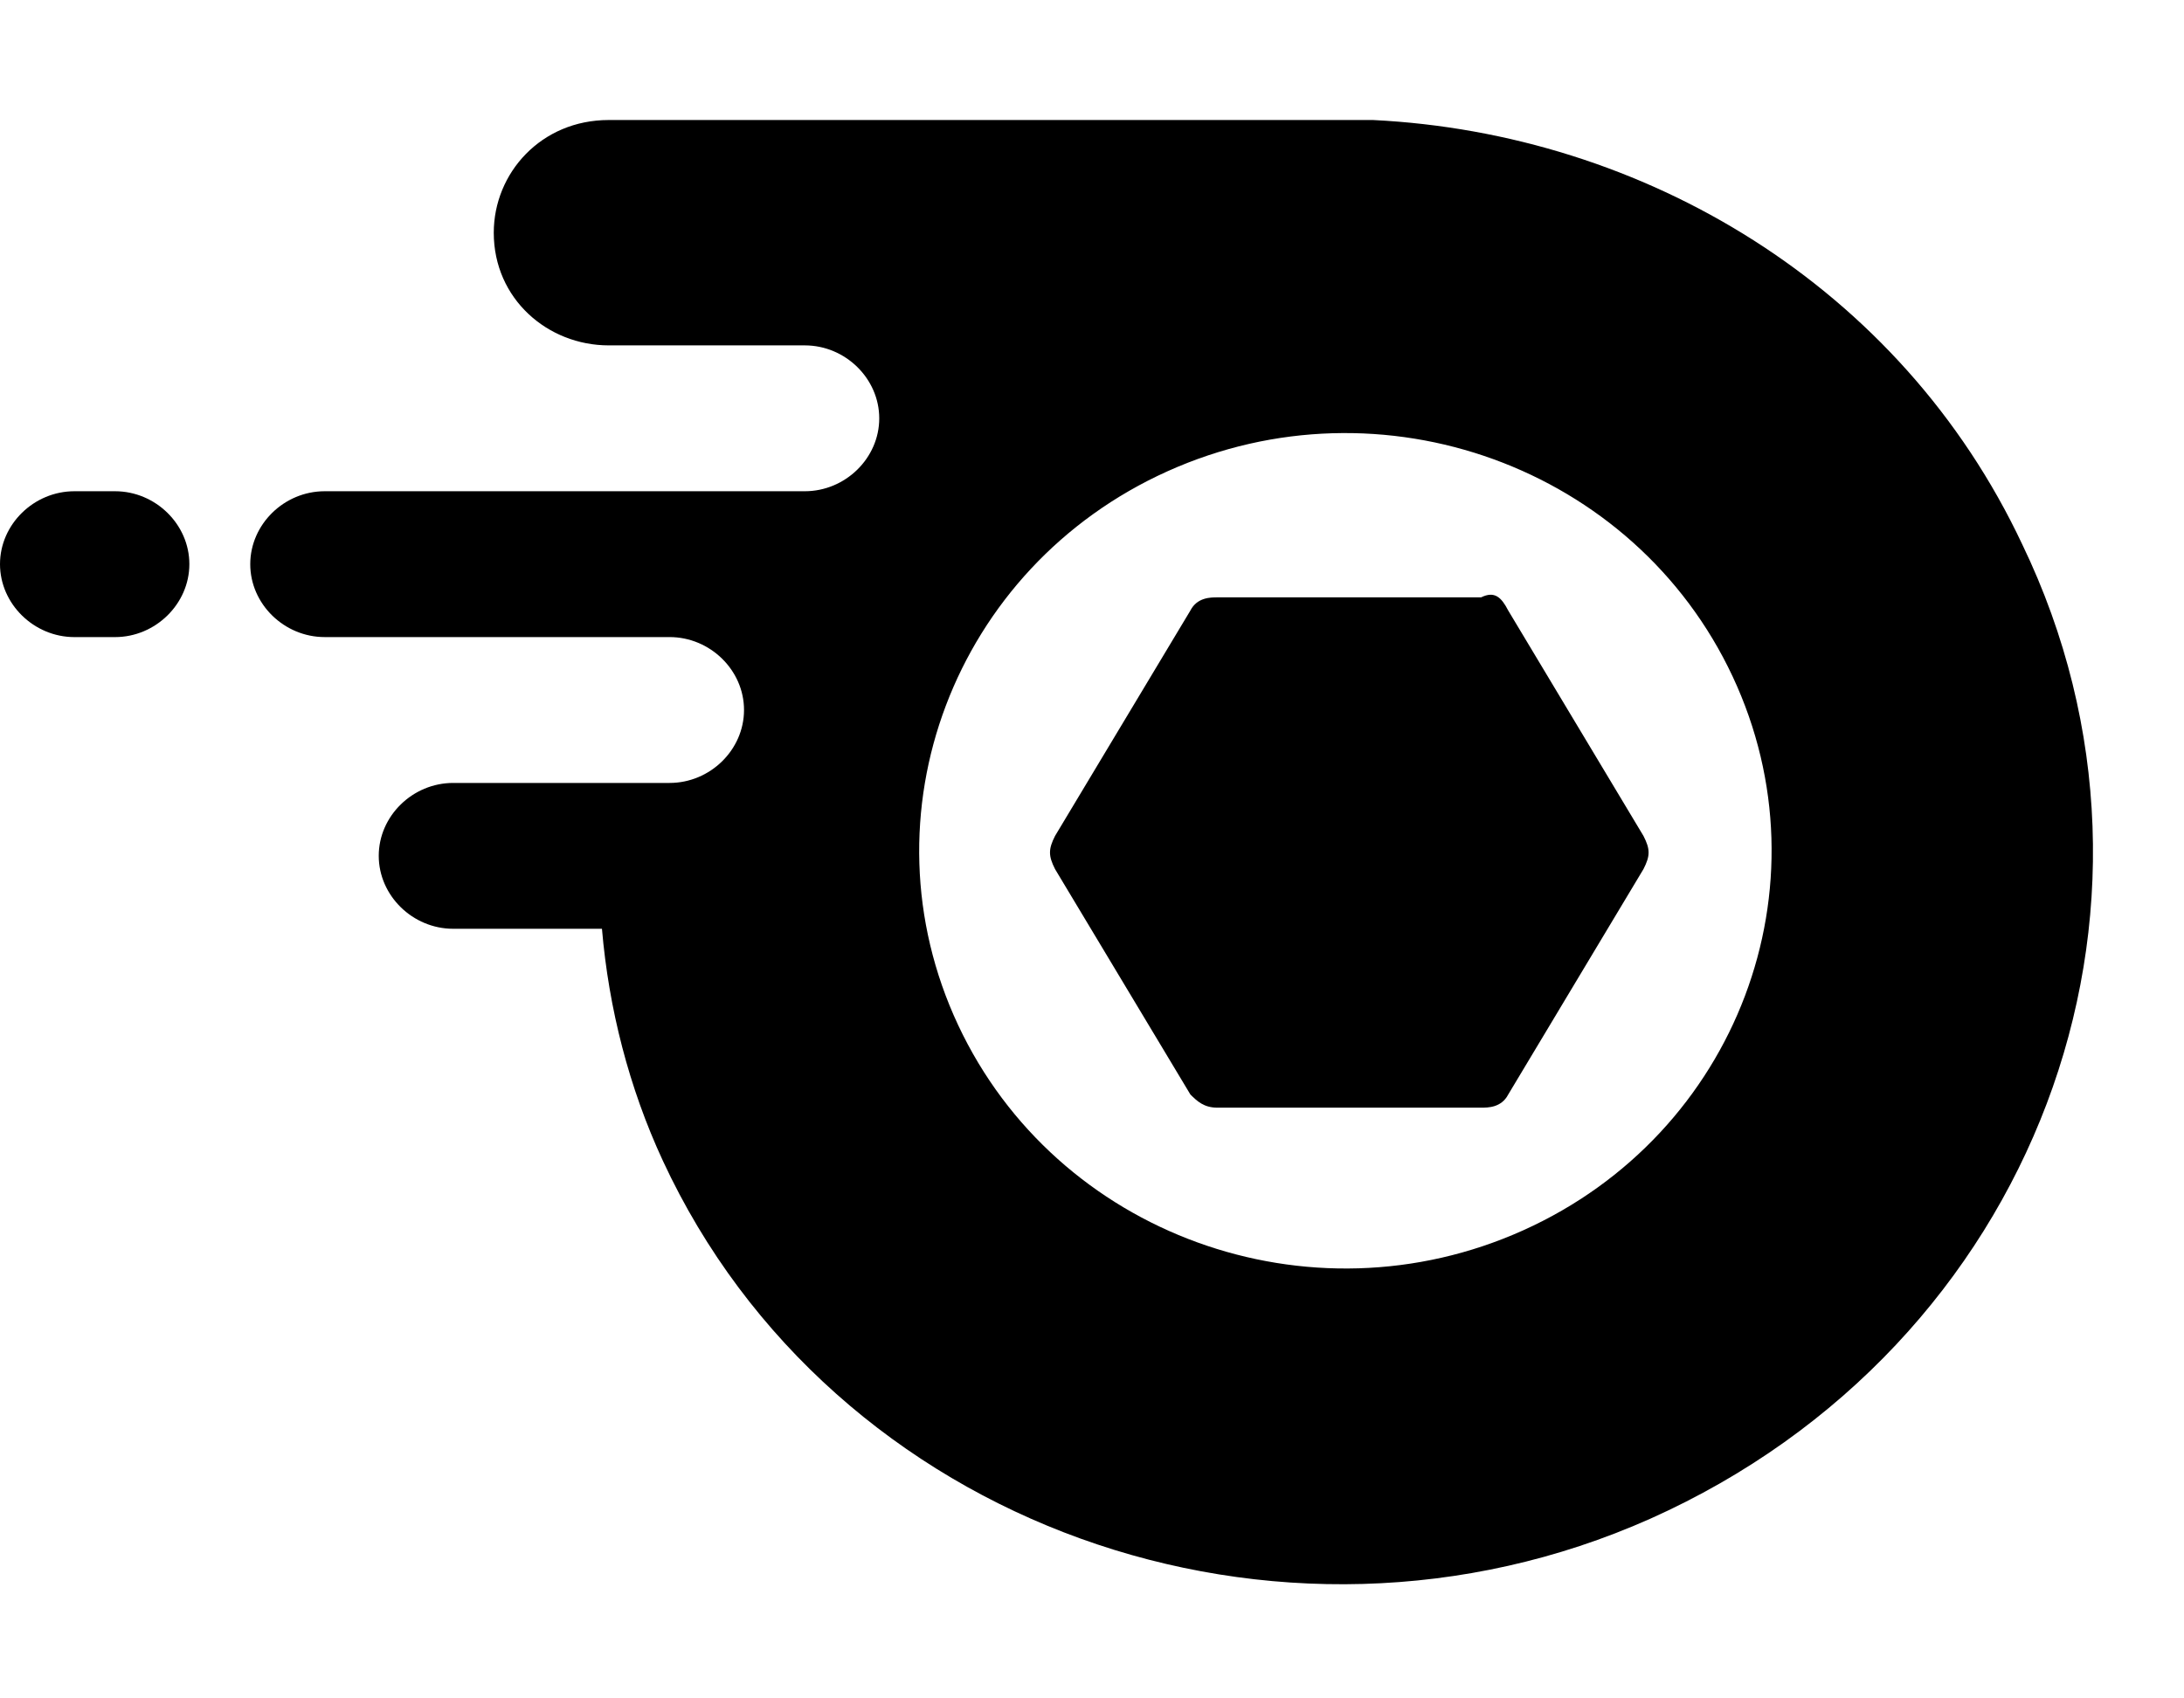 <svg width="108" height="84" viewBox="0 0 108 84" fill="none" xmlns="http://www.w3.org/2000/svg">
<path fill-rule="evenodd" clip-rule="evenodd" d="M9.364 27.901C9.364 25.934 7.691 24.296 5.688 24.296H3.681C1.674 24.296 0 25.934 0 27.901C0 29.867 1.674 31.51 3.681 31.51H5.688C7.691 31.51 9.364 29.867 9.364 27.901Z" fill="black"/>
<path fill-rule="evenodd" clip-rule="evenodd" d="M74.583 30.196L81.27 41.343C81.608 41.999 81.608 42.328 81.27 42.985L74.583 54.132C74.246 54.784 73.58 54.784 73.242 54.784H60.201C59.531 54.784 59.198 54.46 58.865 54.132L52.173 42.985C51.84 42.328 51.84 41.999 52.173 41.343L58.865 30.196C59.198 29.544 59.868 29.544 60.201 29.544H73.242C73.913 29.215 74.246 29.544 74.583 30.196Z" fill="black"/>
<path fill-rule="evenodd" clip-rule="evenodd" d="M99.999 26.919C93.983 14.135 81.27 6.593 67.896 5.936H30.101C26.757 5.936 24.417 8.559 24.417 11.511C24.417 14.787 27.09 17.082 30.101 17.082H39.798C41.805 17.082 43.479 18.725 43.479 20.691C43.479 22.658 41.805 24.296 39.798 24.296H16.056C14.049 24.296 12.375 25.934 12.375 27.905C12.375 29.871 14.049 31.509 16.056 31.509H33.111C35.118 31.509 36.792 33.147 36.792 35.114C36.792 37.085 35.118 38.723 33.111 38.723H22.41C20.403 38.723 18.729 40.361 18.729 42.327C18.729 44.294 20.403 45.936 22.41 45.936H29.767C30.101 49.869 31.104 53.802 32.778 57.407C41.139 75.438 63.212 83.309 81.608 75.114C100.67 66.587 108.698 44.951 99.999 26.919ZM57.739 23.306C68.314 18.549 80.825 23.094 85.68 33.458C90.535 43.826 85.9 56.088 75.326 60.849C64.751 65.61 52.24 61.065 47.38 50.697C42.525 40.329 47.164 28.067 57.739 23.306Z" fill="black"/>
</svg>
